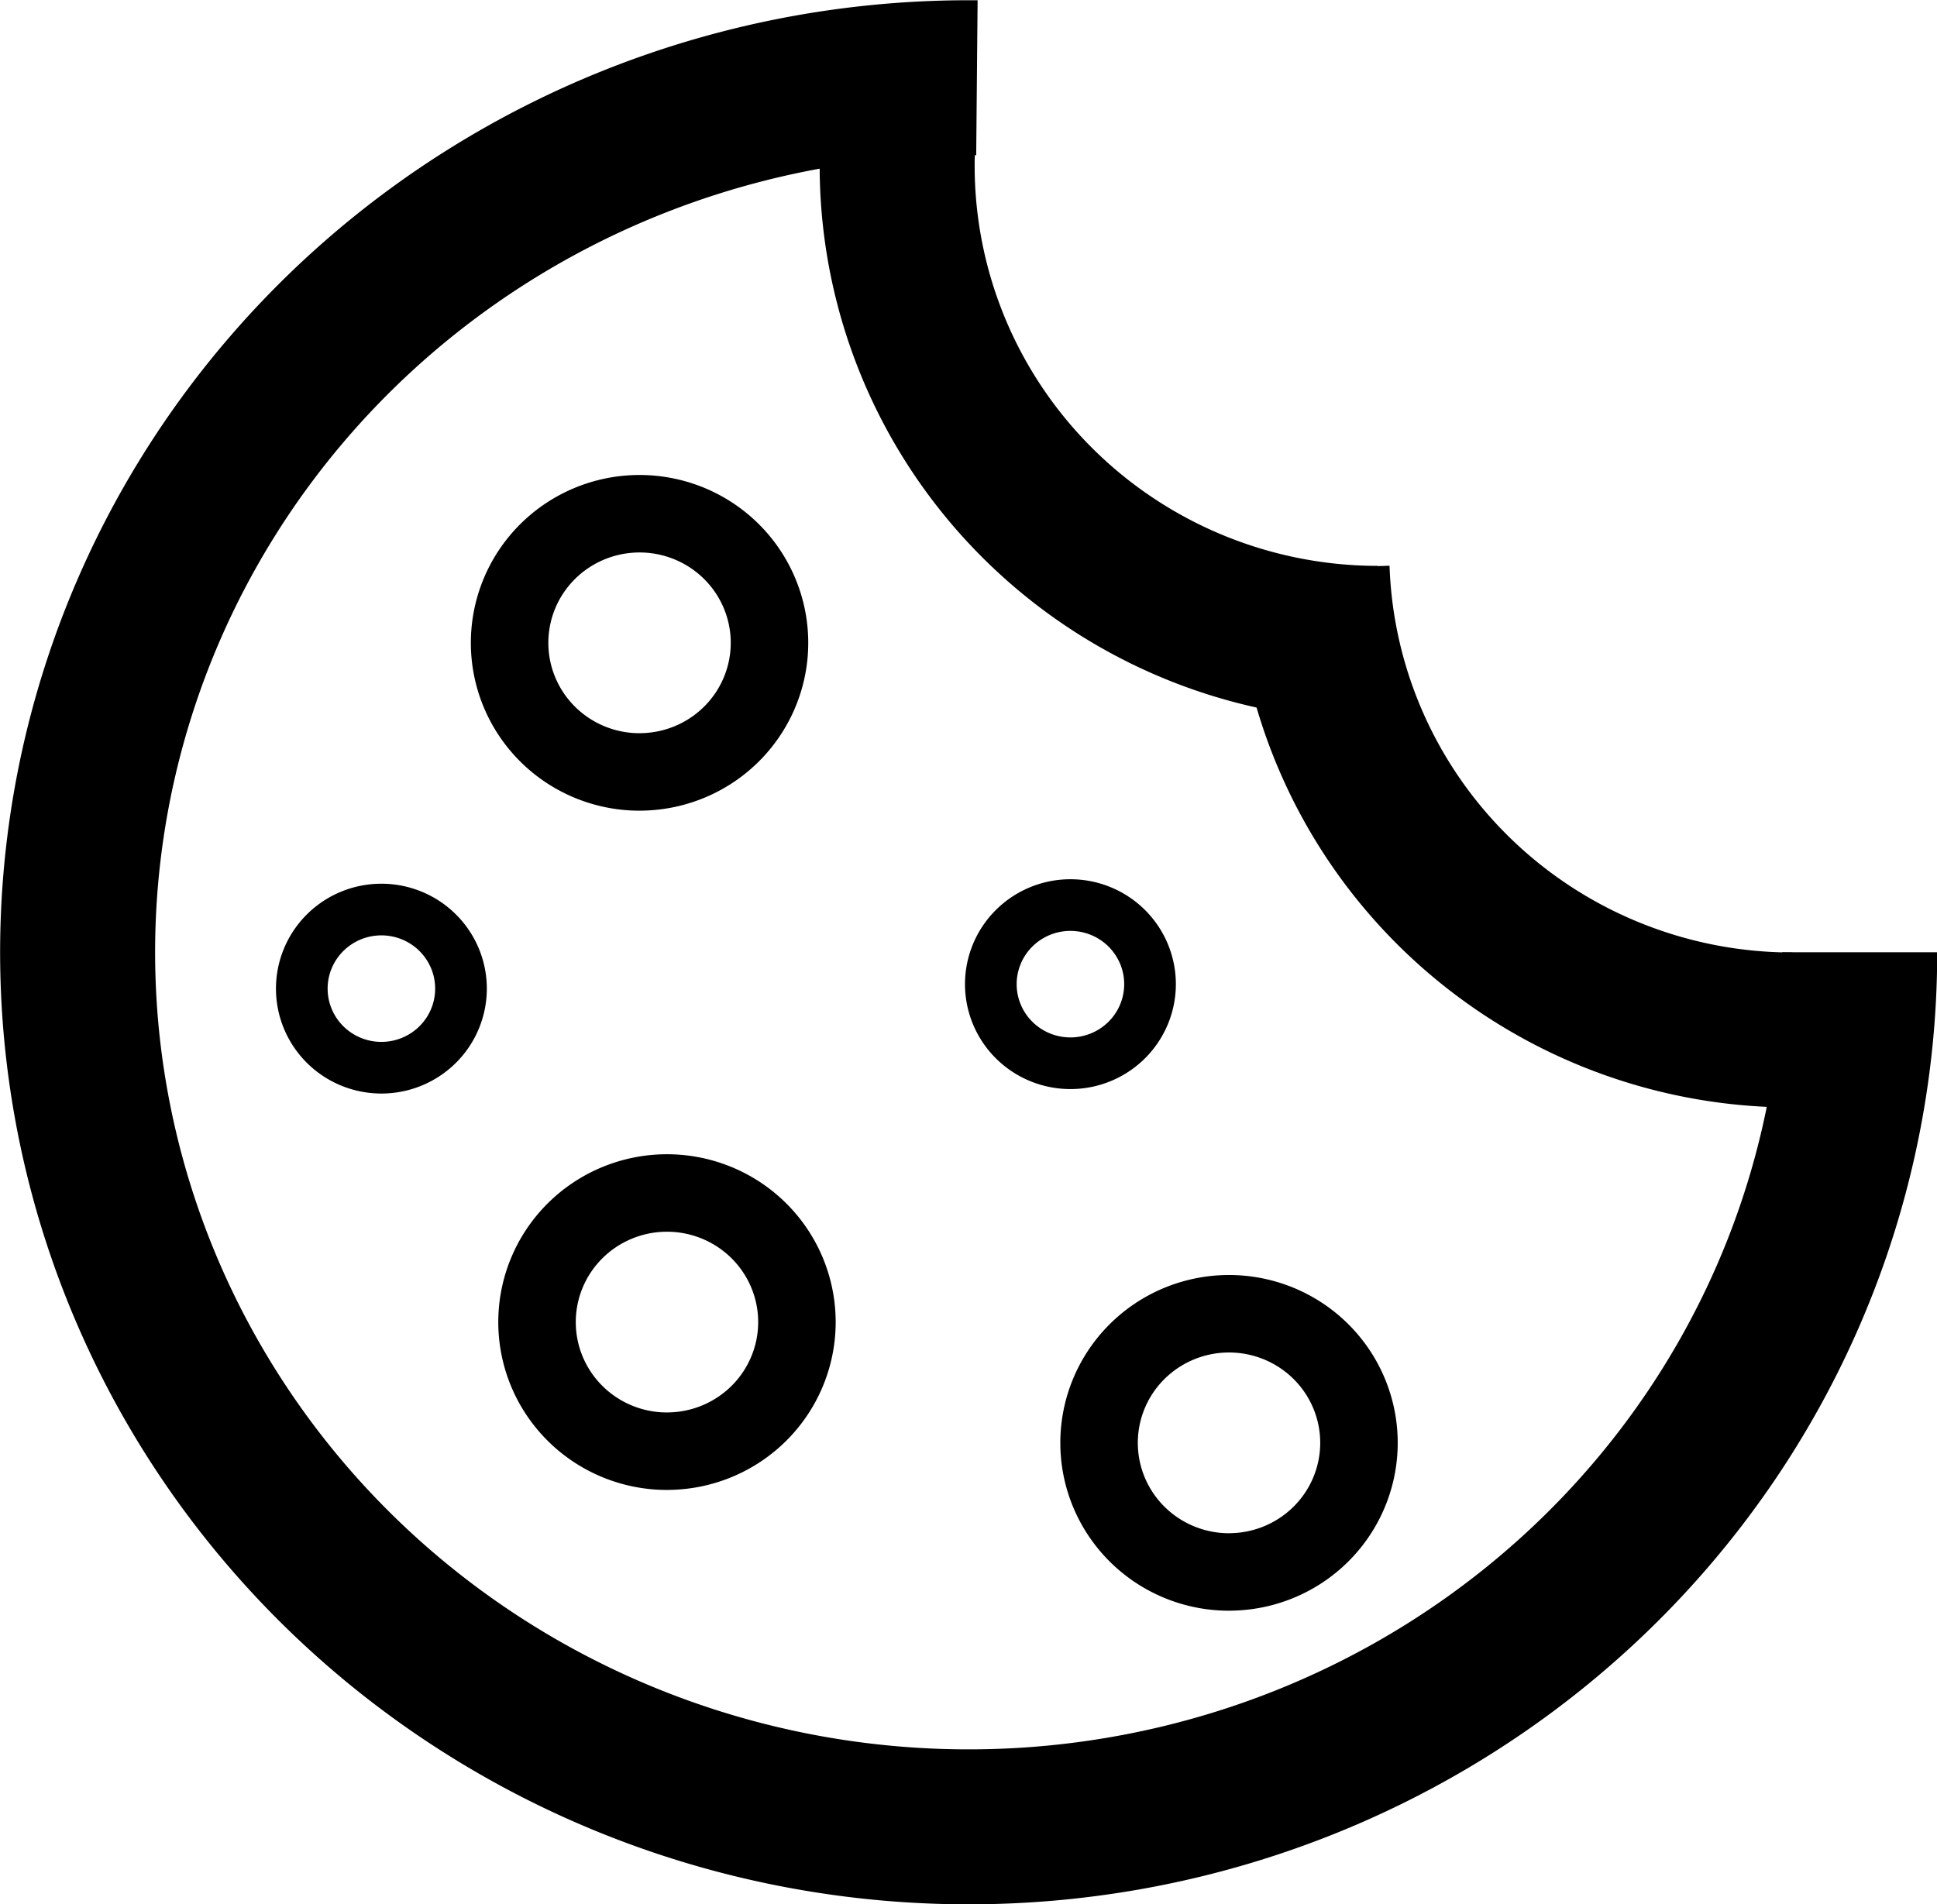 <?xml version="1.0" encoding="UTF-8"?>
<svg width="74.983mm" height="73.728mm" version="1.1" viewBox="0 0 74.983 73.728" xmlns="http://www.w3.org/2000/svg">
 <g fill-opacity="0" stroke="#000">
  <path d="m71.991 36.872a34.493 33.863 0 0 1-21.367 31.316 34.493 33.863 0 0 1-37.629-7.481 34.493 33.863 0 0 1-7.272-37.01 34.493 33.863 0 0 1 32.094-20.686" stroke-width="6"/>
  <g>
   <path d="m53.33 24.911a18.612 18.495 0 0 1-13.632-5.916 18.612 18.495 0 0 1-4.917-13.951" stroke-width="6"/>
   <path d="m69.382 39.881a18.612 18.495 0 0 1-18.59-17.875" stroke-width="6"/>
   <path d="m24.754 29.89a5.03 4.999 0 0 1-5.027-4.97 5.03 4.999 0 0 1 4.968-5.028 5.03 4.999 0 0 1 5.092 4.904 5.03 4.999 0 0 1-4.902 5.091z" stroke-width="3"/>
   <path d="m25.816 56.191a5.03 4.999 0 0 1-5.027-4.97 5.03 4.999 0 0 1 4.968-5.028 5.03 4.999 0 0 1 5.092 4.904 5.03 4.999 0 0 1-4.902 5.091z" stroke-width="3"/>
   <path d="m41.435 41.169a3.081 3.062 0 0 1-3.079-3.044 3.081 3.062 0 0 1 3.043-3.08 3.081 3.062 0 0 1 3.119 3.004 3.081 3.062 0 0 1-3.003 3.119z" stroke-width="2"/>
   <path d="m14.762 41.342a3.081 3.062 0 0 1-3.079-3.044 3.081 3.062 0 0 1 3.043-3.08 3.081 3.062 0 0 1 3.119 3.004 3.081 3.062 0 0 1-3.003 3.119z" stroke-width="2"/>
   <path d="m47.573 60.867a5.03 4.999 0 0 1-5.027-4.97 5.03 4.999 0 0 1 4.968-5.028 5.03 4.999 0 0 1 5.092 4.904 5.03 4.999 0 0 1-4.902 5.091z" stroke-width="3"/>
  </g>
 </g>
</svg>
